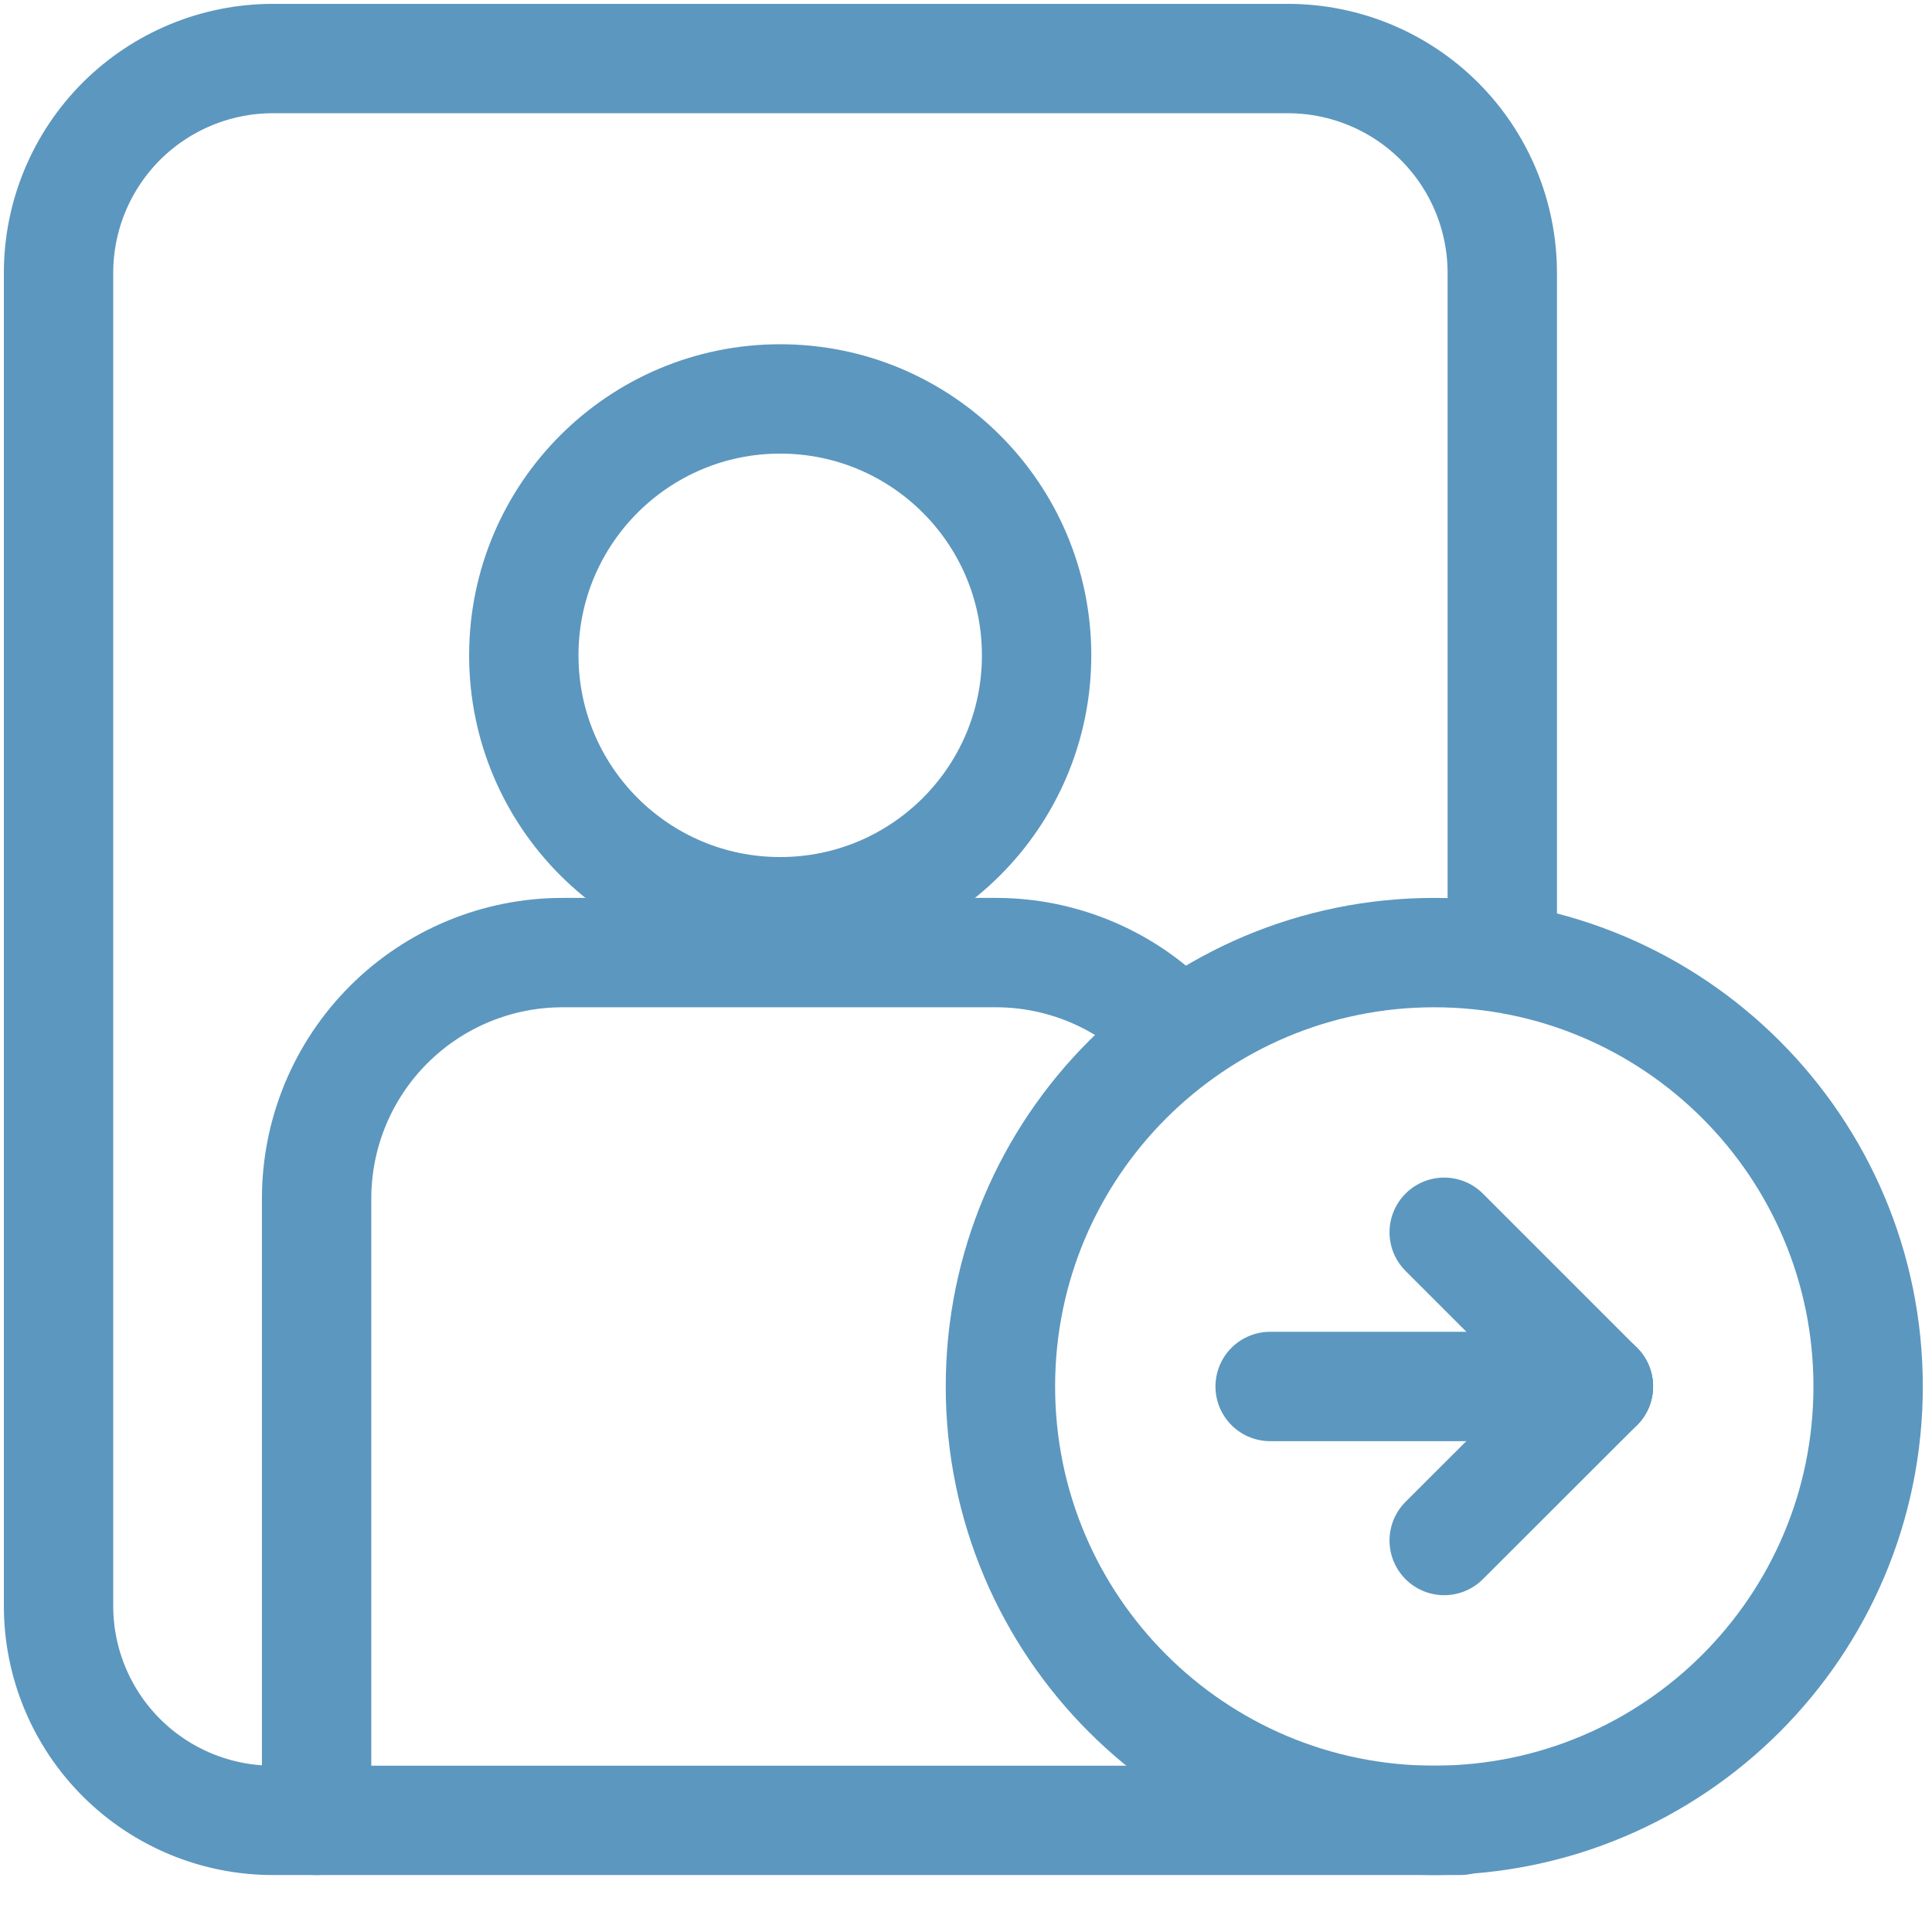 <svg width="33" height="33" viewBox="0 0 33 33" fill="none" xmlns="http://www.w3.org/2000/svg">
<path d="M24.498 31.093C28.591 31.093 31.909 27.775 31.909 23.682C31.909 19.589 28.591 16.271 24.498 16.271C20.406 16.271 17.088 19.589 17.088 23.682C17.088 27.775 20.406 31.093 24.498 31.093Z" stroke="#5C97BF" stroke-width="1.868" stroke-miterlimit="10" stroke-linecap="round"/>
<path d="M21.695 23.682H27.3" stroke="#5C97BF" stroke-width="1.868" stroke-miterlimit="10" stroke-linecap="round"/>
<path d="M24.668 21.048L27.302 23.682" stroke="#5C97BF" stroke-width="1.868" stroke-miterlimit="10" stroke-linecap="round"/>
<path d="M27.302 23.682L24.668 26.313" stroke="#5C97BF" stroke-width="1.868" stroke-miterlimit="10" stroke-linecap="round"/>
<path d="M24.938 31.093H4.661C3.69 31.093 2.759 30.707 2.072 30.02C1.386 29.334 1 28.402 1 27.431V4.661C1 3.69 1.386 2.759 2.072 2.072C2.759 1.386 3.69 1 4.661 1H21.998C22.479 1 22.955 1.095 23.4 1.279C23.844 1.463 24.247 1.732 24.587 2.072C24.927 2.412 25.197 2.816 25.381 3.26C25.565 3.704 25.66 4.181 25.66 4.661V16.046" stroke="#5C97BF" stroke-width="1.868" stroke-miterlimit="10" stroke-linecap="round"/>
<path d="M13.326 15.573C15.745 15.573 17.706 13.612 17.706 11.194C17.706 8.775 15.745 6.814 13.326 6.814C10.908 6.814 8.947 8.775 8.947 11.194C8.947 13.612 10.908 15.573 13.326 15.573Z" stroke="#5C97BF" stroke-width="1.868" stroke-miterlimit="10" stroke-linecap="round"/>
<path d="M5.408 31.093V20.471C5.408 19.357 5.851 18.289 6.638 17.502C7.426 16.714 8.494 16.271 9.608 16.271H17.034C18.098 16.277 19.12 16.687 19.893 17.417" stroke="#5C97BF" stroke-width="1.868" stroke-miterlimit="10" stroke-linecap="round"/>
</svg>
